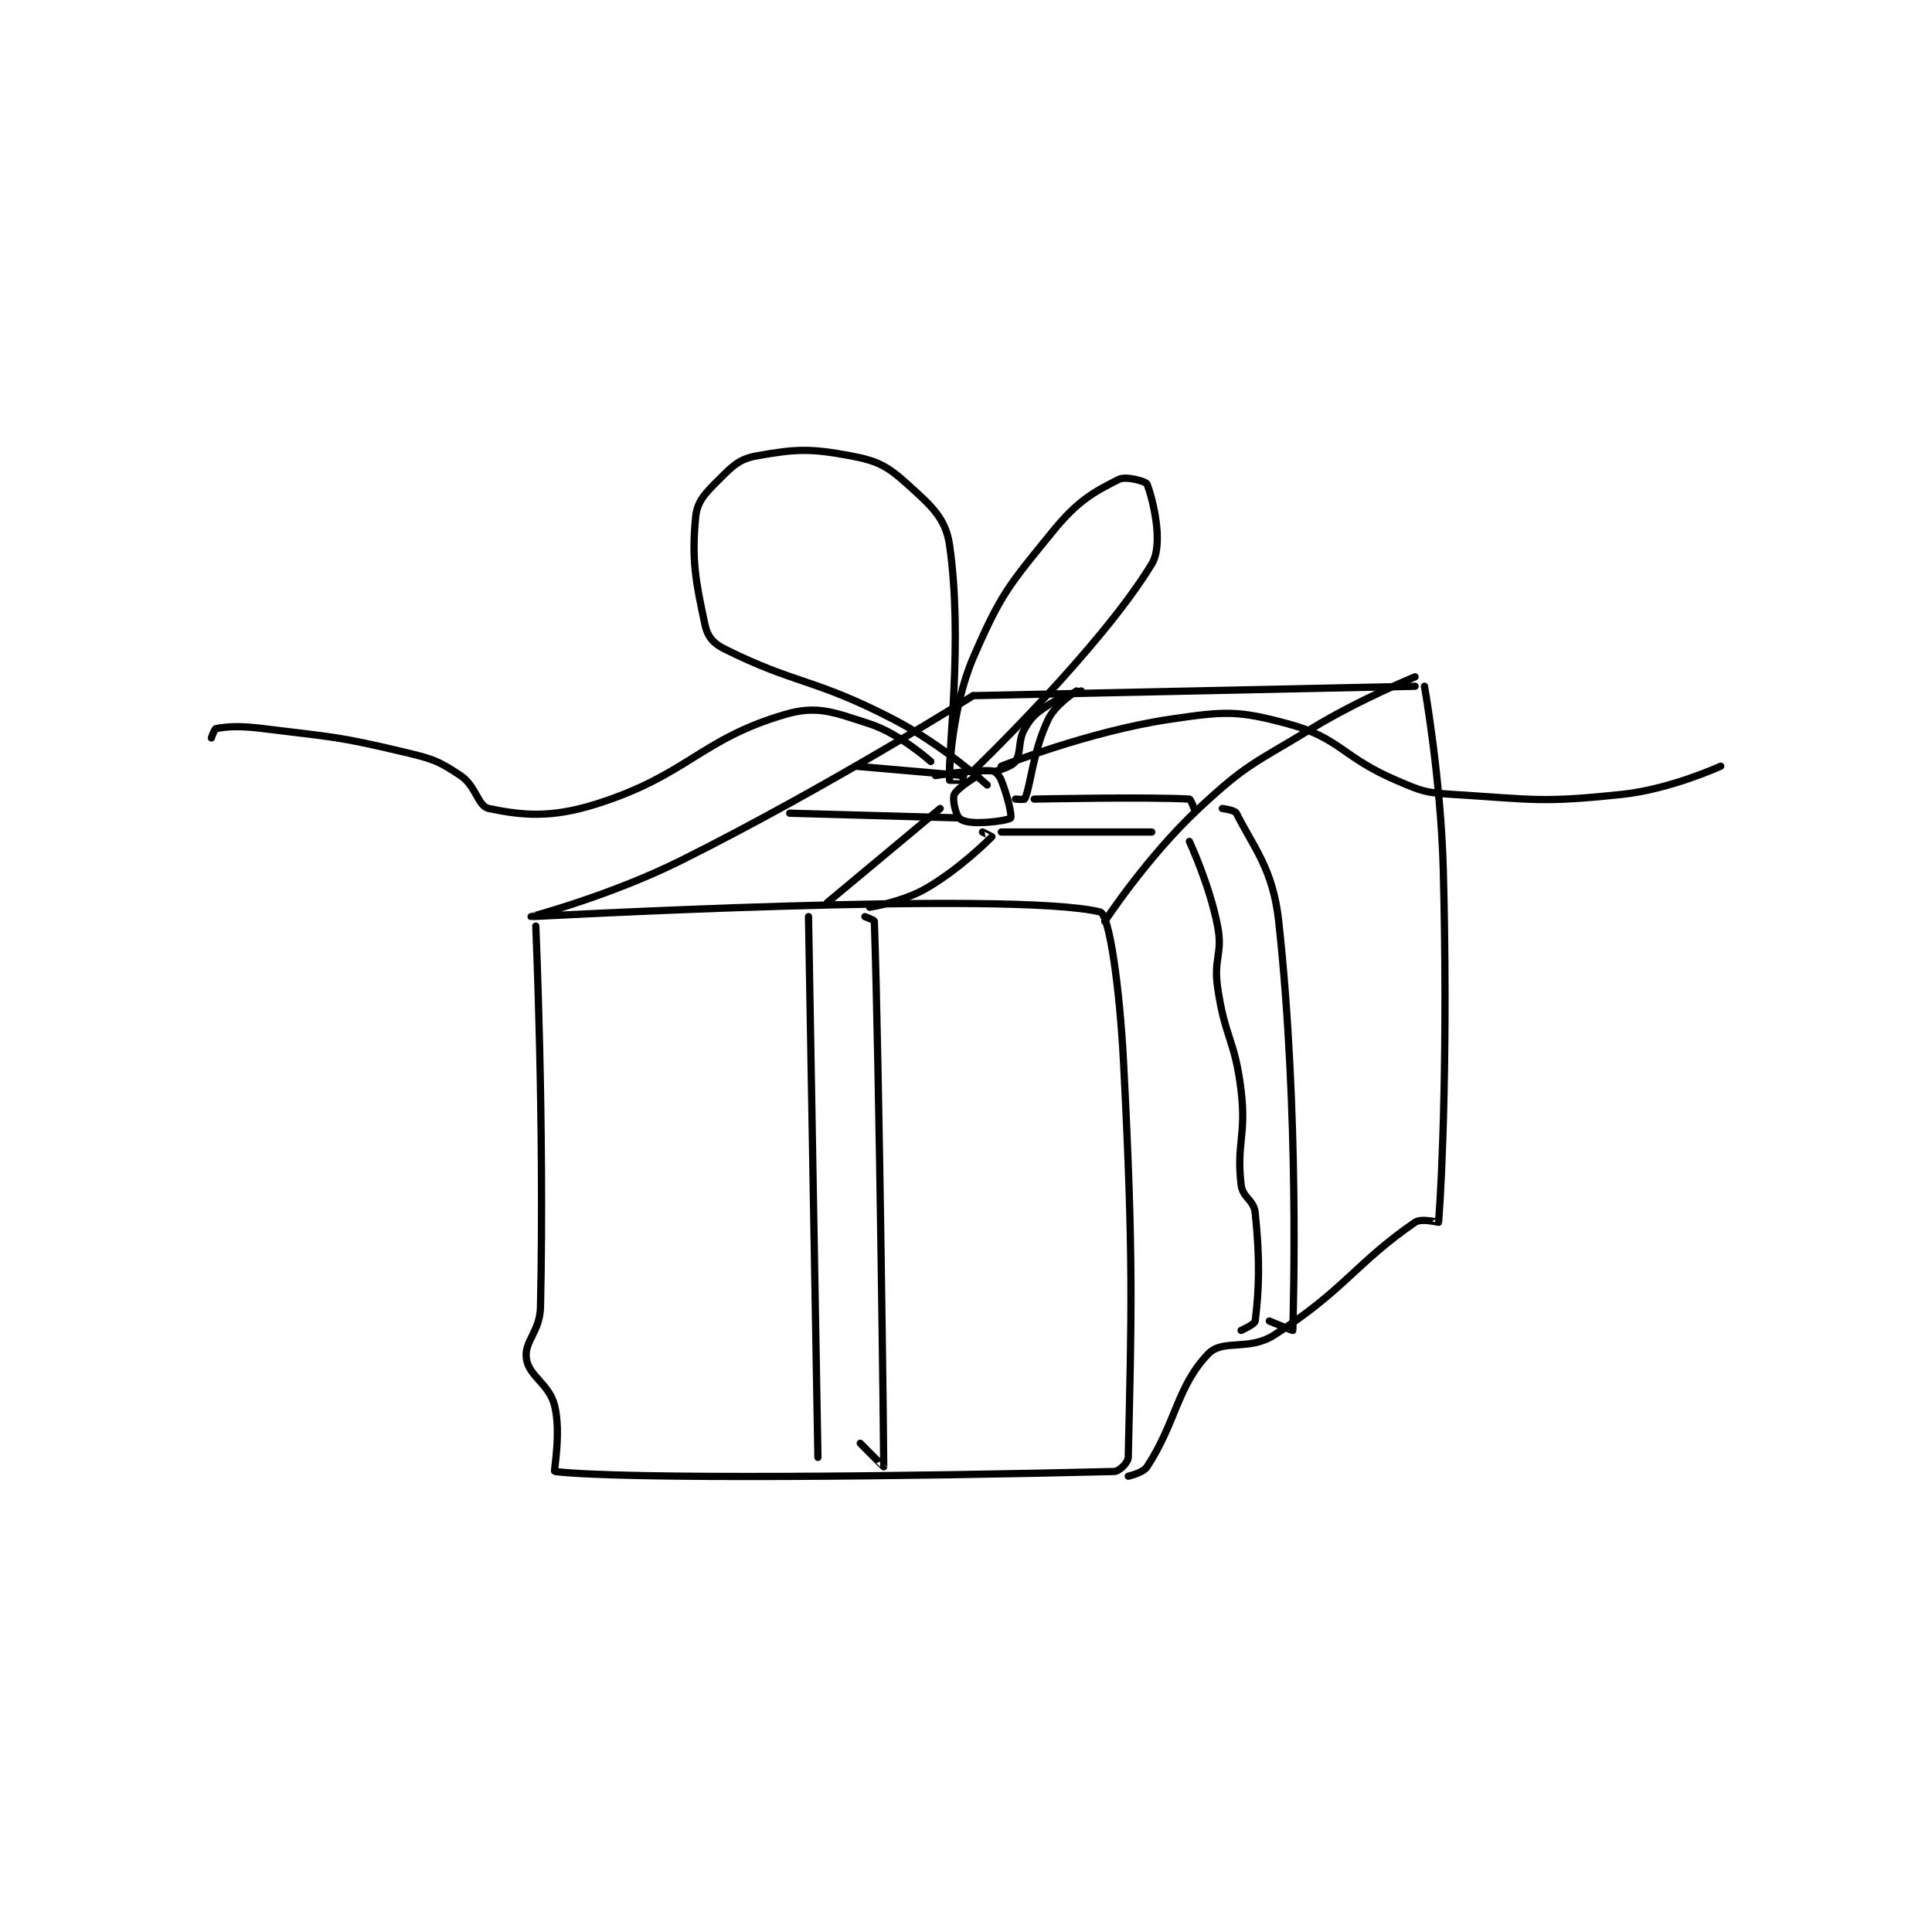 <?xml version="1.0" encoding="utf-8"?>
<!DOCTYPE svg PUBLIC "-//W3C//DTD SVG 1.1//EN" "http://www.w3.org/Graphics/SVG/1.1/DTD/svg11.dtd">
<svg viewBox="0 0 800 800" preserveAspectRatio="xMinYMin meet" xmlns="http://www.w3.org/2000/svg" version="1.1">
<g fill="none" stroke="black" stroke-linecap="round" stroke-linejoin="round" stroke-width="1.541">
<g transform="translate(87.52,188.76) scale(1.947) translate(-139,-68.417)">
<path id="0" d="M208 168.417 C208 168.417 209.846 210.492 209 249.417 C208.884 254.736 205.47 256.71 206 260.417 C206.544 264.224 210.833 265.749 212 270.417 C213.421 276.099 211.797 284.393 212 284.417 C226.672 286.143 287.677 285.482 331 284.417 C332.119 284.389 333.975 282.523 334 281.417 C334.696 251.144 335.146 238.903 333 197.417 C332.176 181.494 329.993 165.907 328 165.417 C309.301 160.816 207.055 166.423 207 166.417 C206.986 166.415 223.982 161.926 239 154.417 C270.419 138.707 301 119.417 301 119.417 "/>
<path id="1" d="M329 167.417 C329 167.417 338.04 153.63 349 143.417 C359.308 133.812 360.614 133.956 373 126.417 C383.348 120.118 395 115.417 395 115.417 "/>
<path id="2" d="M301 119.417 L395 117.417 "/>
<path id="3" d="M397 117.417 C397 117.417 400.489 137.008 401 156.417 C401.979 193.628 400.766 221.841 400 231.417 C399.996 231.468 396.348 230.492 395 231.417 C382.473 240.007 379.886 245.944 365 255.417 C359.56 258.879 354.157 256.143 351 259.417 C344.409 266.252 344.158 273.998 338 283.417 C337.125 284.754 334 285.417 334 285.417 "/>
<path id="4" d="M266 166.417 L268 281.417 "/>
<path id="5" d="M278 166.417 C278 166.417 279.99 167.131 280 167.417 C281.06 198.416 282.031 282.275 282 283.417 C281.999 283.465 277 278.417 277 278.417 "/>
<path id="6" d="M279 164.417 C279 164.417 285.943 163.334 291 160.417 C298.192 156.268 304.487 149.93 305 149.417 C305.021 149.396 303 148.417 303 148.417 "/>
<path id="7" d="M270 163.417 L294 143.417 "/>
<path id="8" d="M302 136.417 C302 136.417 297.615 139.033 297 140.417 C296.55 141.429 297.269 144.539 298 145.417 C298.543 146.069 300.145 146.417 302 146.417 C305.246 146.417 308.791 145.792 309 145.417 C309.294 144.887 308.309 140.689 307 137.417 C306.584 136.376 305.722 135.468 305 135.417 C300.981 135.13 293 136.417 293 136.417 "/>
<path id="9" d="M306 135.417 C306 135.417 309.244 134.551 310 133.417 C311.35 131.392 310.439 129.092 312 126.417 C313.513 123.823 314.318 123.205 317 121.417 C319.897 119.486 324 118.417 324 118.417 "/>
<path id="10" d="M310 141.417 C310 141.417 311.94 141.561 312 141.417 C313.379 138.068 313.673 131.373 317 124.417 C318.522 121.235 323 118.417 323 118.417 "/>
<path id="11" d="M314 141.417 C314 141.417 338.39 140.91 347 141.417 C347.292 141.434 348 143.417 348 143.417 "/>
<path id="12" d="M307 148.417 L339 148.417 "/>
<path id="13" d="M347 150.417 C347 150.417 351.303 159.65 353 168.417 C354.151 174.365 352.113 175.204 353 181.417 C354.551 192.272 356.707 192.552 358 203.417 C359.145 213.033 356.978 214.562 358 223.417 C358.324 226.226 360.71 226.616 361 229.417 C362.056 239.625 361.822 245.566 361 252.417 C360.916 253.12 358 254.417 358 254.417 "/>
<path id="14" d="M354 143.417 C354 143.417 356.664 143.744 357 144.417 C360.699 151.815 364.78 156.23 366 167.417 C370.444 208.153 369.091 250.548 369 254.417 C368.998 254.5 364 252.417 364 252.417 "/>
<path id="15" d="M298 145.417 L262 144.417 "/>
<path id="16" d="M299 136.417 L276 134.417 "/>
<path id="17" d="M304 138.417 C304 138.417 294.496 129.852 284 124.417 C267.142 115.687 263.325 117.079 248 109.417 C245.71 108.272 244.504 106.766 244 104.417 C241.986 95.019 241.115 90.556 242 81.417 C242.329 78.017 244.07 76.346 247 73.417 C249.93 70.487 251.321 69.074 255 68.417 C263.274 66.939 266.333 66.791 275 68.417 C280.688 69.483 282.78 70.599 287 74.417 C292.027 78.965 295.17 81.606 296 87.417 C298.905 107.754 295.626 131.189 296 137.417 C296.001 137.439 299 137.417 299 137.417 "/>
<path id="18" d="M296 135.417 C296 135.417 296.538 121.761 301 111.417 C306.857 97.839 308.565 95.982 318 84.417 C323.176 78.072 326.535 76.149 332 73.417 C333.541 72.646 337.79 73.876 338 74.417 C339.096 77.236 341.679 87 339 91.417 C328.042 109.482 301 135.417 301 135.417 "/>
<path id="19" d="M292 133.417 C292 133.417 285.397 127.48 279 125.417 C271.345 122.947 267.863 121.405 261 123.417 C243.04 128.681 240.291 136.293 221 142.417 C211.228 145.519 205.146 144.895 198 143.417 C195.665 142.934 195.307 138.621 192 136.417 C187.246 133.248 186.079 132.864 180 131.417 C165.626 127.994 164.873 128.276 150 126.417 C145.144 125.81 142.534 125.956 140 126.417 C139.654 126.48 139 128.417 139 128.417 "/>
<path id="20" d="M307 134.417 C307 134.417 325.53 126.994 343 124.417 C354.585 122.707 357.327 122.526 368 125.417 C379.087 128.419 379.439 132.462 391 137.417 C396.458 139.756 397.11 140.048 403 140.417 C420.399 141.504 421.876 142.219 439 140.417 C449.29 139.334 460 134.417 460 134.417 "/>
</g>
</g>
</svg>
